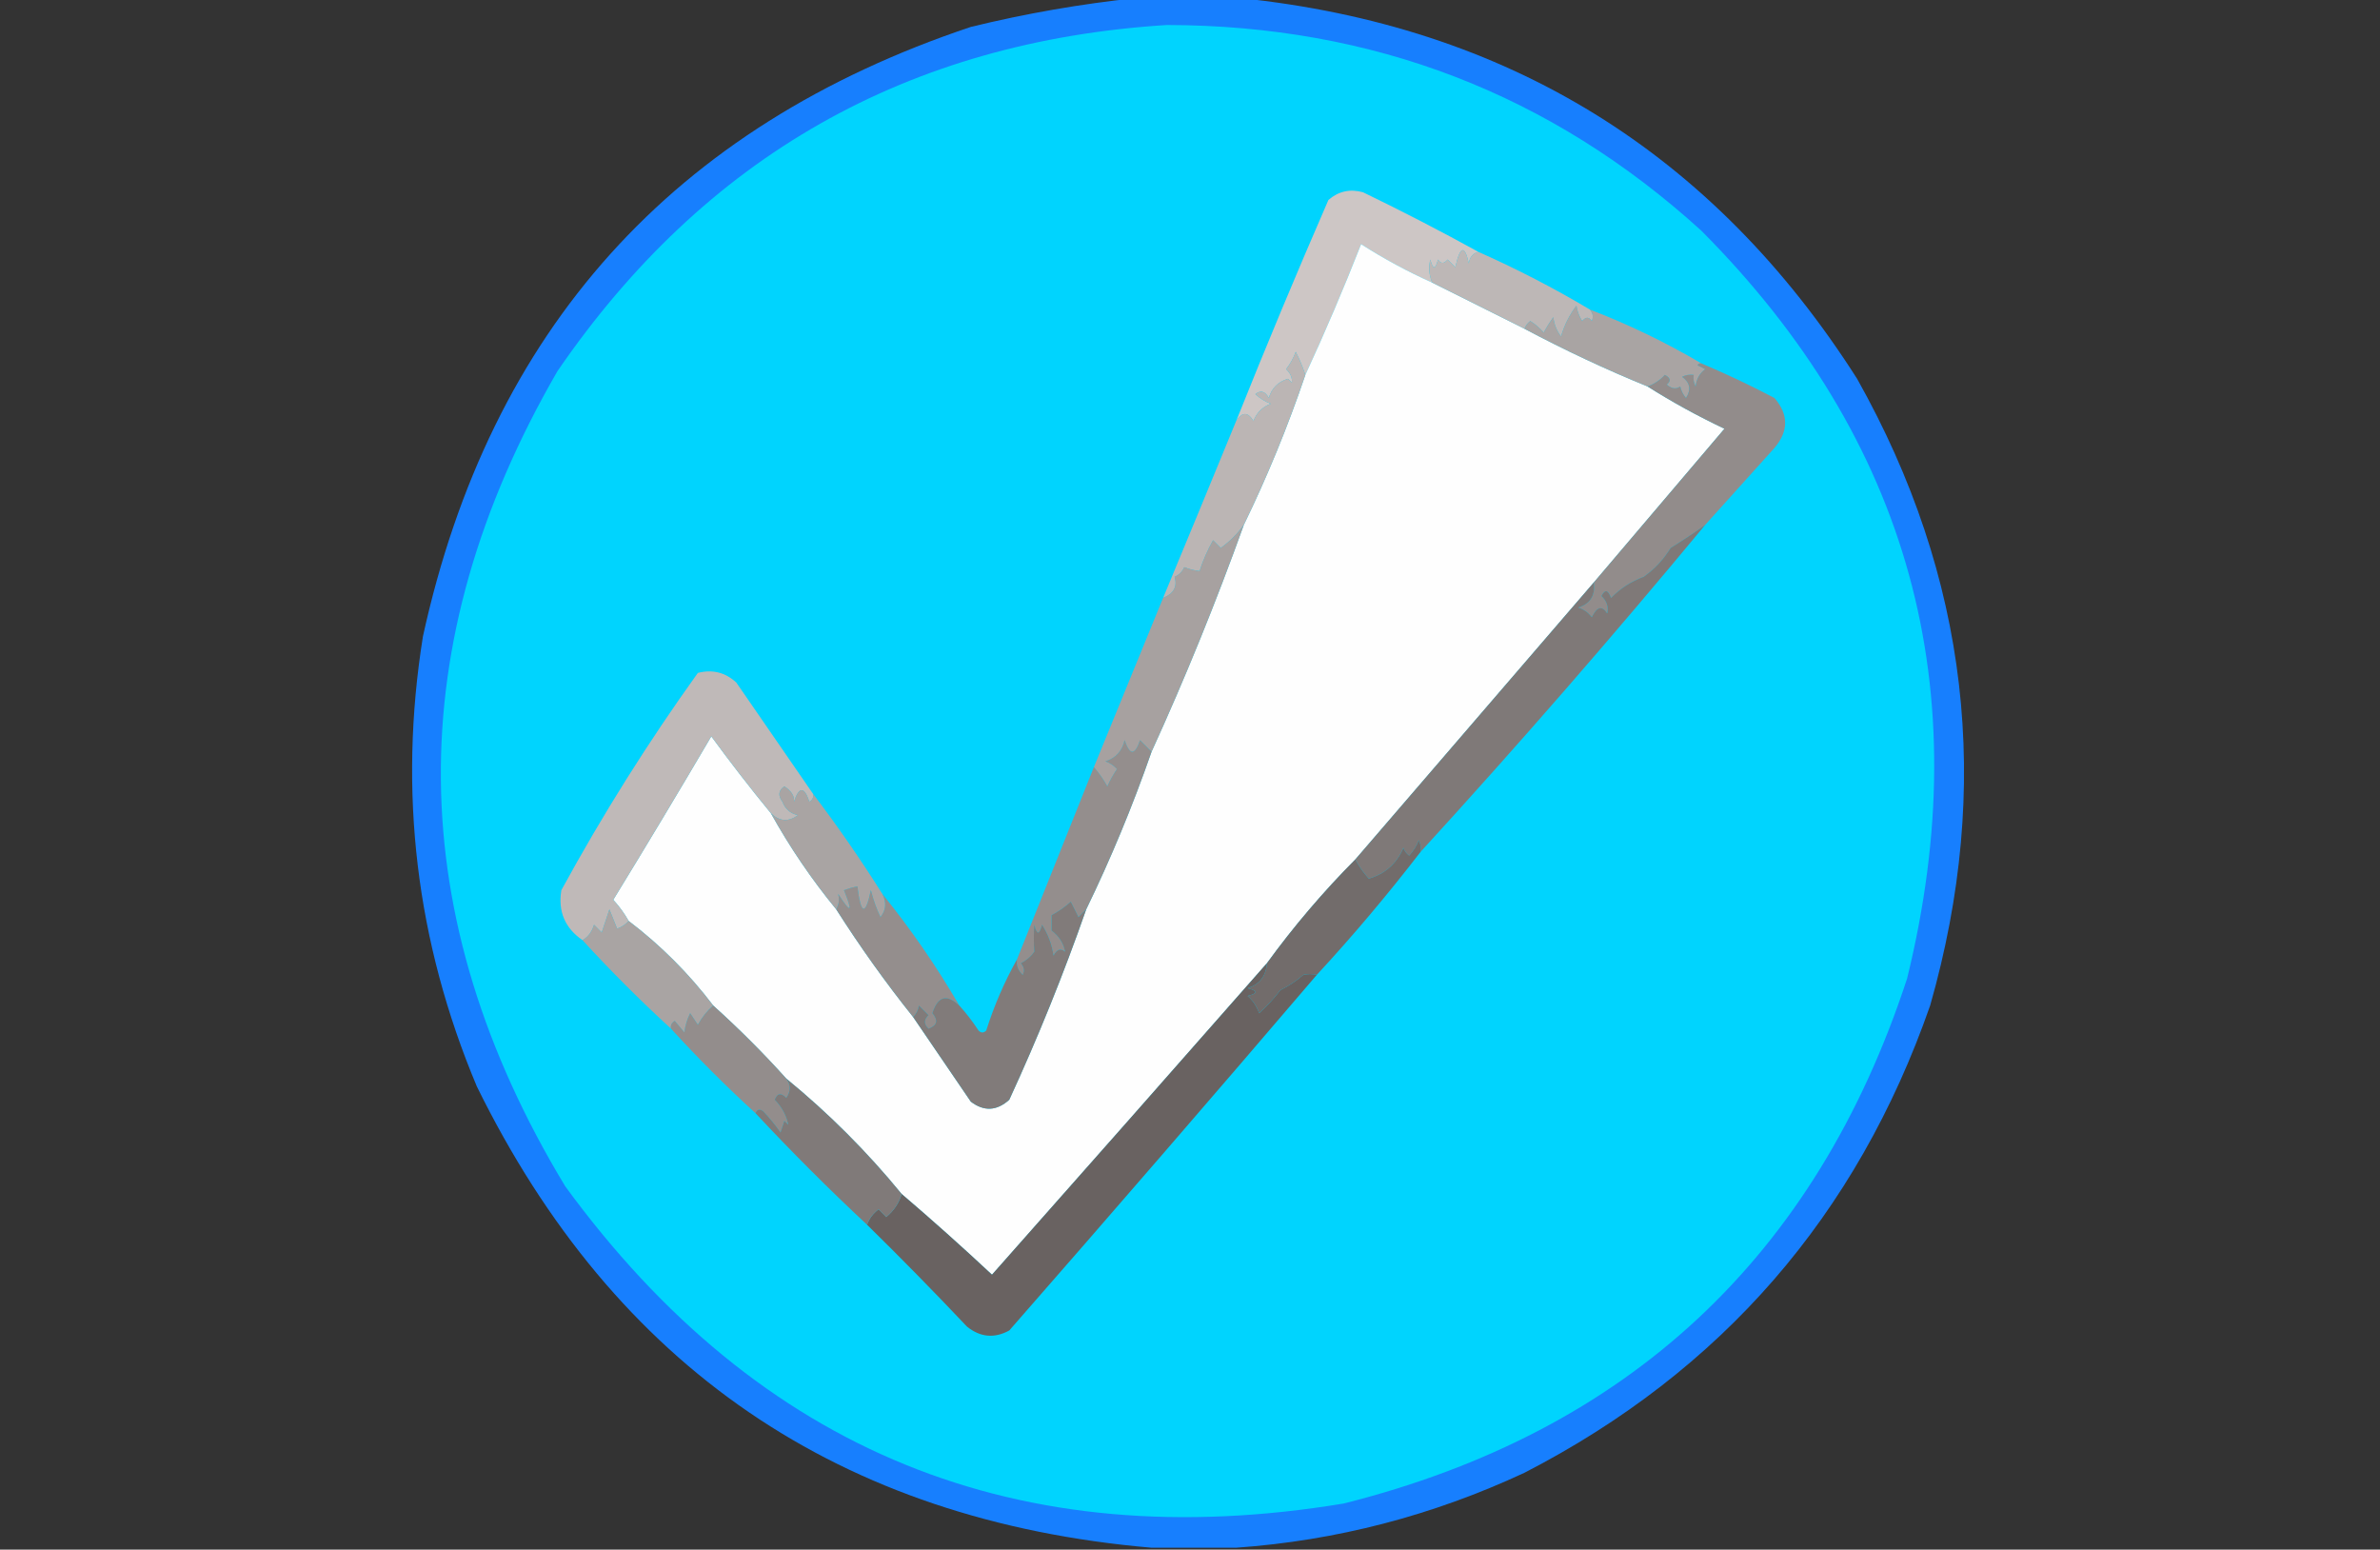 <?xml version="1.0" encoding="UTF-8"?>
<!DOCTYPE svg PUBLIC "-//W3C//DTD SVG 1.1//EN" "http://www.w3.org/Graphics/SVG/1.1/DTD/svg11.dtd">
<svg xmlns="http://www.w3.org/2000/svg" version="1.1" width="619px" height="403px" style="shape-rendering:geometricPrecision; text-rendering:geometricPrecision; image-rendering:optimizeQuality; fill-rule:evenodd; clip-rule:evenodd" xmlns:xlink="http://www.w3.org/1999/xlink">
<rect width="100%" height="100%" fill="#333333" stroke="none"/>
<g><path style="opacity:0.999" fill="#177ffe" d="M 295.5,-0.5 C 304.5,-0.5 313.5,-0.5 322.5,-0.5C 392.023,6.671 445.523,39.671 483,98.5C 511.978,150.038 518.311,204.372 502,261.5C 482.98,316.053 447.813,356.553 396.5,383C 372.571,394.152 347.571,400.652 321.5,402.5C 314.167,402.5 306.833,402.5 299.5,402.5C 218.355,395.507 159.855,355.507 124,282.5C 108.202,244.901 103.535,205.901 110,165.5C 127.469,85.767 174.969,32.934 252.5,7C 266.805,3.508 281.139,1.008 295.5,-0.5 Z"/></g>
<g><path style="opacity:1" fill="#00d4fe" d="M 303.5,6.5 C 357.037,6.593 403.37,24.426 442.5,60C 496.656,114.422 514.489,179.255 496,254.5C 472.273,326.892 423.439,372.392 349.5,391C 264.923,405.02 197.423,377.52 147,308.5C 104.554,238.243 103.887,167.577 145,96.5C 183.26,40.722 236.093,10.722 303.5,6.5 Z"/></g>
<g><path style="opacity:1" fill="#cdc6c5" d="M 384.5,65.5 C 383.069,65.881 382.236,66.881 382,68.5C 380.94,63.603 379.773,63.937 378.5,69.5C 377.833,68.833 377.167,68.167 376.5,67.5C 375.575,68.641 374.741,68.641 374,67.5C 373.333,70.167 372.667,70.167 372,67.5C 371.51,69.545 371.677,71.545 372.5,73.5C 366.12,70.644 359.953,67.311 354,63.5C 349.457,75.074 344.624,86.407 339.5,97.5C 338.852,95.502 338.019,93.502 337,91.5C 336.415,93.129 335.581,94.629 334.5,96C 335.627,97.057 336.127,98.223 336,99.5C 335.667,99.167 335.333,98.833 335,98.5C 332.418,99.284 330.751,100.951 330,103.5C 329.035,101.74 327.868,101.406 326.5,102.5C 327.665,103.584 328.998,104.417 330.5,105C 328.333,105.833 326.833,107.333 326,109.5C 324.568,107.069 323.068,107.069 321.5,109.5C 329.205,90.219 337.205,71.052 345.5,52C 348.12,49.729 351.12,49.062 354.5,50C 364.749,54.956 374.749,60.123 384.5,65.5 Z"/></g>
<g><path style="opacity:1" fill="#fefefe" d="M 372.5,73.5 C 380.372,77.436 388.372,81.436 396.5,85.5C 406.993,91.083 417.66,96.083 428.5,100.5C 434.852,104.526 441.519,108.192 448.5,111.5C 437.114,124.878 425.781,138.211 414.5,151.5C 393.822,175.51 373.155,199.51 352.5,223.5C 344.124,231.933 336.458,240.933 329.5,250.5C 305.768,277.498 281.935,304.498 258,331.5C 250.333,324.334 242.5,317.334 234.5,310.5C 225.479,299.479 215.479,289.479 204.5,280.5C 198.548,273.881 192.215,267.548 185.5,261.5C 179.146,253.146 171.812,245.812 163.5,239.5C 162.416,237.568 161.083,235.735 159.5,234C 168.119,219.932 176.619,205.766 185,191.5C 189.991,198.322 195.158,204.989 200.5,211.5C 205.428,220.361 211.094,228.695 217.5,236.5C 223.688,246.223 230.355,255.557 237.5,264.5C 242.449,271.798 247.449,279.131 252.5,286.5C 255.915,289.096 259.249,288.929 262.5,286C 269.993,269.728 276.659,253.228 282.5,236.5C 288.89,223.355 294.556,209.688 299.5,195.5C 308.277,176.261 316.277,156.594 323.5,136.5C 329.61,123.929 334.944,110.929 339.5,97.5C 344.624,86.407 349.457,75.074 354,63.5C 359.953,67.311 366.12,70.644 372.5,73.5 Z"/></g>
<g><path style="opacity:1" fill="#bdb7b6" d="M 384.5,65.5 C 394.5,69.938 404.167,74.938 413.5,80.5C 414.303,81.423 414.47,82.423 414,83.5C 413.259,82.359 412.425,82.359 411.5,83.5C 410.719,82.271 410.219,80.938 410,79.5C 408.178,81.904 406.844,84.57 406,87.5C 404.883,86.051 404.216,84.384 404,82.5C 403.077,83.759 402.243,85.092 401.5,86.5C 400.481,85.313 399.314,84.313 398,83.5C 397.283,84.044 396.783,84.711 396.5,85.5C 388.372,81.436 380.372,77.436 372.5,73.5C 371.677,71.545 371.51,69.545 372,67.5C 372.667,70.167 373.333,70.167 374,67.5C 374.741,68.641 375.575,68.641 376.5,67.5C 377.167,68.167 377.833,68.833 378.5,69.5C 379.773,63.937 380.94,63.603 382,68.5C 382.236,66.881 383.069,65.881 384.5,65.5 Z"/></g>
<g><path style="opacity:1" fill="#a9a4a3" d="M 413.5,80.5 C 423.56,84.364 433.227,89.03 442.5,94.5C 442.062,94.435 441.728,94.601 441.5,95C 442.167,95.333 442.833,95.667 443.5,96C 442.033,97.097 441.199,98.597 441,100.5C 440.517,99.552 440.351,98.552 440.5,97.5C 439.448,97.35 438.448,97.517 437.5,98C 439.56,99.493 439.893,101.326 438.5,103.5C 437.749,102.624 437.249,101.624 437,100.5C 435.927,101.28 434.76,101.113 433.5,100C 434.654,99.086 434.487,98.253 433,97.5C 431.729,98.882 430.229,99.882 428.5,100.5C 417.66,96.083 406.993,91.083 396.5,85.5C 396.783,84.711 397.283,84.044 398,83.5C 399.314,84.313 400.481,85.313 401.5,86.5C 402.243,85.092 403.077,83.759 404,82.5C 404.216,84.384 404.883,86.051 406,87.5C 406.844,84.57 408.178,81.904 410,79.5C 410.219,80.938 410.719,82.271 411.5,83.5C 412.425,82.359 413.259,82.359 414,83.5C 414.47,82.423 414.303,81.423 413.5,80.5 Z"/></g>
<g><path style="opacity:1" fill="#bbb5b4" d="M 339.5,97.5 C 334.944,110.929 329.61,123.929 323.5,136.5C 321.882,138.785 319.882,140.785 317.5,142.5C 316.833,141.833 316.167,141.167 315.5,140.5C 314.056,143.055 312.889,145.721 312,148.5C 310.732,148.384 309.398,148.051 308,147.5C 307.5,148.667 306.667,149.5 305.5,150C 306.269,152.543 305.269,154.376 302.5,155.5C 308.888,140.138 315.221,124.805 321.5,109.5C 323.068,107.069 324.568,107.069 326,109.5C 326.833,107.333 328.333,105.833 330.5,105C 328.998,104.417 327.665,103.584 326.5,102.5C 327.868,101.406 329.035,101.74 330,103.5C 330.751,100.951 332.418,99.284 335,98.5C 335.333,98.833 335.667,99.167 336,99.5C 336.127,98.223 335.627,97.057 334.5,96C 335.581,94.629 336.415,93.129 337,91.5C 338.019,93.502 338.852,95.502 339.5,97.5 Z"/></g>
<g><path style="opacity:1" fill="#928c8b" d="M 442.5,94.5 C 448.972,97.236 455.306,100.236 461.5,103.5C 465.214,107.779 465.214,112.113 461.5,116.5C 455.449,123.212 449.449,129.879 443.5,136.5C 440.641,138.564 437.641,140.564 434.5,142.5C 432.678,145.488 430.345,147.988 427.5,150C 424.204,151.224 421.371,153.058 419,155.5C 418.257,153.355 417.424,153.189 416.5,155C 417.893,156.301 418.393,157.801 418,159.5C 416.68,157.417 415.346,157.751 414,160.5C 413.097,159.299 411.931,158.465 410.5,158C 413.64,157 414.973,154.833 414.5,151.5C 425.781,138.211 437.114,124.878 448.5,111.5C 441.519,108.192 434.852,104.526 428.5,100.5C 430.229,99.882 431.729,98.882 433,97.5C 434.487,98.253 434.654,99.086 433.5,100C 434.76,101.113 435.927,101.28 437,100.5C 437.249,101.624 437.749,102.624 438.5,103.5C 439.893,101.326 439.56,99.493 437.5,98C 438.448,97.517 439.448,97.35 440.5,97.5C 440.351,98.552 440.517,99.552 441,100.5C 441.199,98.597 442.033,97.097 443.5,96C 442.833,95.667 442.167,95.333 441.5,95C 441.728,94.601 442.062,94.435 442.5,94.5 Z"/></g>
<g><path style="opacity:1" fill="#a7a1a0" d="M 323.5,136.5 C 316.277,156.594 308.277,176.261 299.5,195.5C 298.548,194.548 297.548,193.548 296.5,192.5C 295.167,196.5 293.833,196.5 292.5,192.5C 291.854,195.31 290.188,197.144 287.5,198C 288.672,198.419 289.672,199.085 290.5,200C 289.54,201.419 288.707,202.919 288,204.5C 286.97,202.654 285.804,200.987 284.5,199.5C 290.545,184.758 296.545,170.091 302.5,155.5C 305.269,154.376 306.269,152.543 305.5,150C 306.667,149.5 307.5,148.667 308,147.5C 309.398,148.051 310.732,148.384 312,148.5C 312.889,145.721 314.056,143.055 315.5,140.5C 316.167,141.167 316.833,141.833 317.5,142.5C 319.882,140.785 321.882,138.785 323.5,136.5 Z"/></g>
<g><path style="opacity:1" fill="#7f7978" d="M 443.5,136.5 C 419.531,165.435 394.865,193.768 369.5,221.5C 369.649,220.448 369.483,219.448 369,218.5C 368.417,220.002 367.584,221.335 366.5,222.5C 365.808,221.975 365.308,221.308 365,220.5C 363.242,224.592 360.242,227.259 356,228.5C 354.613,226.953 353.447,225.287 352.5,223.5C 373.155,199.51 393.822,175.51 414.5,151.5C 414.973,154.833 413.64,157 410.5,158C 411.931,158.465 413.097,159.299 414,160.5C 415.346,157.751 416.68,157.417 418,159.5C 418.393,157.801 417.893,156.301 416.5,155C 417.424,153.189 418.257,153.355 419,155.5C 421.371,153.058 424.204,151.224 427.5,150C 430.345,147.988 432.678,145.488 434.5,142.5C 437.641,140.564 440.641,138.564 443.5,136.5 Z"/></g>
<g><path style="opacity:1" fill="#948e8d" d="M 299.5,195.5 C 294.556,209.688 288.89,223.355 282.5,236.5C 281.849,237.091 281.182,237.757 280.5,238.5C 279.833,237.167 279.167,235.833 278.5,234.5C 276.972,235.861 275.305,237.028 273.5,238C 273.5,239.333 273.5,240.667 273.5,242C 275.452,243.504 276.618,245.338 277,247.5C 275.853,246.542 274.853,246.875 274,248.5C 273.583,245.578 272.583,242.911 271,240.5C 270.333,243.167 269.667,243.167 269,240.5C 268.845,242.856 268.845,245.189 269,247.5C 268.1,248.77 266.934,249.77 265.5,250.5C 266.326,251.451 266.492,252.451 266,253.5C 264.812,252.437 264.312,251.103 264.5,249.5C 271.167,232.833 277.833,216.167 284.5,199.5C 285.804,200.987 286.97,202.654 288,204.5C 288.707,202.919 289.54,201.419 290.5,200C 289.672,199.085 288.672,198.419 287.5,198C 290.188,197.144 291.854,195.31 292.5,192.5C 293.833,196.5 295.167,196.5 296.5,192.5C 297.548,193.548 298.548,194.548 299.5,195.5 Z"/></g>
<g><path style="opacity:1" fill="#bfb9b8" d="M 211.5,206.5 C 211.631,207.376 211.298,208.043 210.5,208.5C 209.167,204.5 207.833,204.5 206.5,208.5C 206.678,207.044 205.844,205.711 204,204.5C 202.461,205.546 202.295,206.879 203.5,208.5C 204.189,210.353 205.522,211.519 207.5,212C 205.076,213.804 202.743,213.638 200.5,211.5C 195.158,204.989 189.991,198.322 185,191.5C 176.619,205.766 168.119,219.932 159.5,234C 161.083,235.735 162.416,237.568 163.5,239.5C 162.739,240.391 161.739,241.058 160.5,241.5C 159.833,239.833 159.167,238.167 158.5,236.5C 157.833,238.5 157.167,240.5 156.5,242.5C 155.833,241.833 155.167,241.167 154.5,240.5C 153.943,242.332 152.943,243.665 151.5,244.5C 146.926,241.35 145.093,237.017 146,231.5C 156.734,211.839 168.568,193.006 181.5,175C 185.295,174.021 188.628,174.854 191.5,177.5C 198.192,187.185 204.859,196.851 211.5,206.5 Z"/></g>
<g><path style="opacity:1" fill="#a9a4a3" d="M 211.5,206.5 C 217.857,214.868 223.857,223.535 229.5,232.5C 230.608,234.695 230.441,236.695 229,238.5C 227.957,236.299 227.123,233.966 226.5,231.5C 225.065,238.252 223.898,237.919 223,230.5C 221.865,230.727 220.698,231.06 219.5,231.5C 221.857,237.314 221.357,237.647 218,232.5C 218.355,233.959 218.189,235.293 217.5,236.5C 211.094,228.695 205.428,220.361 200.5,211.5C 202.743,213.638 205.076,213.804 207.5,212C 205.522,211.519 204.189,210.353 203.5,208.5C 202.295,206.879 202.461,205.546 204,204.5C 205.844,205.711 206.678,207.044 206.5,208.5C 207.833,204.5 209.167,204.5 210.5,208.5C 211.298,208.043 211.631,207.376 211.5,206.5 Z"/></g>
<g><path style="opacity:1" fill="#a9a4a3" d="M 163.5,239.5 C 171.812,245.812 179.146,253.146 185.5,261.5C 183.911,262.872 182.578,264.539 181.5,266.5C 180.833,265.5 180.167,264.5 179.5,263.5C 178.702,265.078 178.202,266.744 178,268.5C 177.167,267.5 176.333,266.5 175.5,265.5C 174.702,265.957 174.369,266.624 174.5,267.5C 166.5,260.167 158.833,252.5 151.5,244.5C 152.943,243.665 153.943,242.332 154.5,240.5C 155.167,241.167 155.833,241.833 156.5,242.5C 157.167,240.5 157.833,238.5 158.5,236.5C 159.167,238.167 159.833,239.833 160.5,241.5C 161.739,241.058 162.739,240.391 163.5,239.5 Z"/></g>
<g><path style="opacity:1" fill="#948e8d" d="M 229.5,232.5 C 236.904,241.636 243.571,251.303 249.5,261.5C 246.214,258.417 243.881,259.084 242.5,263.5C 244.062,265.363 243.729,266.696 241.5,267.5C 240.269,266.349 240.269,265.183 241.5,264C 240.667,263.167 239.833,262.333 239,261.5C 238.768,262.737 238.268,263.737 237.5,264.5C 230.355,255.557 223.688,246.223 217.5,236.5C 218.189,235.293 218.355,233.959 218,232.5C 221.357,237.647 221.857,237.314 219.5,231.5C 220.698,231.06 221.865,230.727 223,230.5C 223.898,237.919 225.065,238.252 226.5,231.5C 227.123,233.966 227.957,236.299 229,238.5C 230.441,236.695 230.608,234.695 229.5,232.5 Z"/></g>
<g><path style="opacity:1" fill="#817b7a" d="M 282.5,236.5 C 276.659,253.228 269.993,269.728 262.5,286C 259.249,288.929 255.915,289.096 252.5,286.5C 247.449,279.131 242.449,271.798 237.5,264.5C 238.268,263.737 238.768,262.737 239,261.5C 239.833,262.333 240.667,263.167 241.5,264C 240.269,265.183 240.269,266.349 241.5,267.5C 243.729,266.696 244.062,265.363 242.5,263.5C 243.881,259.084 246.214,258.417 249.5,261.5C 251.303,263.481 252.97,265.648 254.5,268C 255.167,268.667 255.833,268.667 256.5,268C 258.578,261.473 261.244,255.306 264.5,249.5C 264.312,251.103 264.812,252.437 266,253.5C 266.492,252.451 266.326,251.451 265.5,250.5C 266.934,249.77 268.1,248.77 269,247.5C 268.845,245.189 268.845,242.856 269,240.5C 269.667,243.167 270.333,243.167 271,240.5C 272.583,242.911 273.583,245.578 274,248.5C 274.853,246.875 275.853,246.542 277,247.5C 276.618,245.338 275.452,243.504 273.5,242C 273.5,240.667 273.5,239.333 273.5,238C 275.305,237.028 276.972,235.861 278.5,234.5C 279.167,235.833 279.833,237.167 280.5,238.5C 281.182,237.757 281.849,237.091 282.5,236.5 Z"/></g>
<g><path style="opacity:1" fill="#726c6b" d="M 369.5,221.5 C 360.963,232.586 351.963,243.253 342.5,253.5C 341.284,253.264 340.117,253.264 339,253.5C 337.216,255.066 335.216,256.399 333,257.5C 331.374,259.629 329.54,261.629 327.5,263.5C 326.859,261.704 325.859,260.204 324.5,259C 327.167,258.333 327.167,257.667 324.5,257C 327.632,255.97 329.298,253.803 329.5,250.5C 336.458,240.933 344.124,231.933 352.5,223.5C 353.447,225.287 354.613,226.953 356,228.5C 360.242,227.259 363.242,224.592 365,220.5C 365.308,221.308 365.808,221.975 366.5,222.5C 367.584,221.335 368.417,220.002 369,218.5C 369.483,219.448 369.649,220.448 369.5,221.5 Z"/></g>
<g><path style="opacity:1" fill="#696261" d="M 329.5,250.5 C 329.298,253.803 327.632,255.97 324.5,257C 327.167,257.667 327.167,258.333 324.5,259C 325.859,260.204 326.859,261.704 327.5,263.5C 329.54,261.629 331.374,259.629 333,257.5C 335.216,256.399 337.216,255.066 339,253.5C 340.117,253.264 341.284,253.264 342.5,253.5C 316.043,284.461 289.376,315.295 262.5,346C 258.634,348.12 254.967,347.786 251.5,345C 242.966,335.967 234.299,327.133 225.5,318.5C 226.066,316.922 227.066,315.588 228.5,314.5C 229.167,315.167 229.833,315.833 230.5,316.5C 232.467,314.882 233.801,312.882 234.5,310.5C 242.5,317.334 250.333,324.334 258,331.5C 281.935,304.498 305.768,277.498 329.5,250.5 Z"/></g>
<g><path style="opacity:1" fill="#938d8c" d="M 185.5,261.5 C 192.215,267.548 198.548,273.881 204.5,280.5C 205.666,282.166 205.666,283.833 204.5,285.5C 203.137,284.121 202.137,284.287 201.5,286C 203.391,287.957 204.558,290.124 205,292.5C 204.667,292.167 204.333,291.833 204,291.5C 203.667,292.5 203.333,293.5 203,294.5C 201.647,292.566 200.147,290.733 198.5,289C 197.563,288.308 196.897,288.475 196.5,289.5C 188.833,282.5 181.5,275.167 174.5,267.5C 174.369,266.624 174.702,265.957 175.5,265.5C 176.333,266.5 177.167,267.5 178,268.5C 178.202,266.744 178.702,265.078 179.5,263.5C 180.167,264.5 180.833,265.5 181.5,266.5C 182.578,264.539 183.911,262.872 185.5,261.5 Z"/></g>
<g><path style="opacity:1" fill="#807a79" d="M 204.5,280.5 C 215.479,289.479 225.479,299.479 234.5,310.5C 233.801,312.882 232.467,314.882 230.5,316.5C 229.833,315.833 229.167,315.167 228.5,314.5C 227.066,315.588 226.066,316.922 225.5,318.5C 215.5,309.167 205.833,299.5 196.5,289.5C 196.897,288.475 197.563,288.308 198.5,289C 200.147,290.733 201.647,292.566 203,294.5C 203.333,293.5 203.667,292.5 204,291.5C 204.333,291.833 204.667,292.167 205,292.5C 204.558,290.124 203.391,287.957 201.5,286C 202.137,284.287 203.137,284.121 204.5,285.5C 205.666,283.833 205.666,282.166 204.5,280.5 Z"/></g>
</svg>

